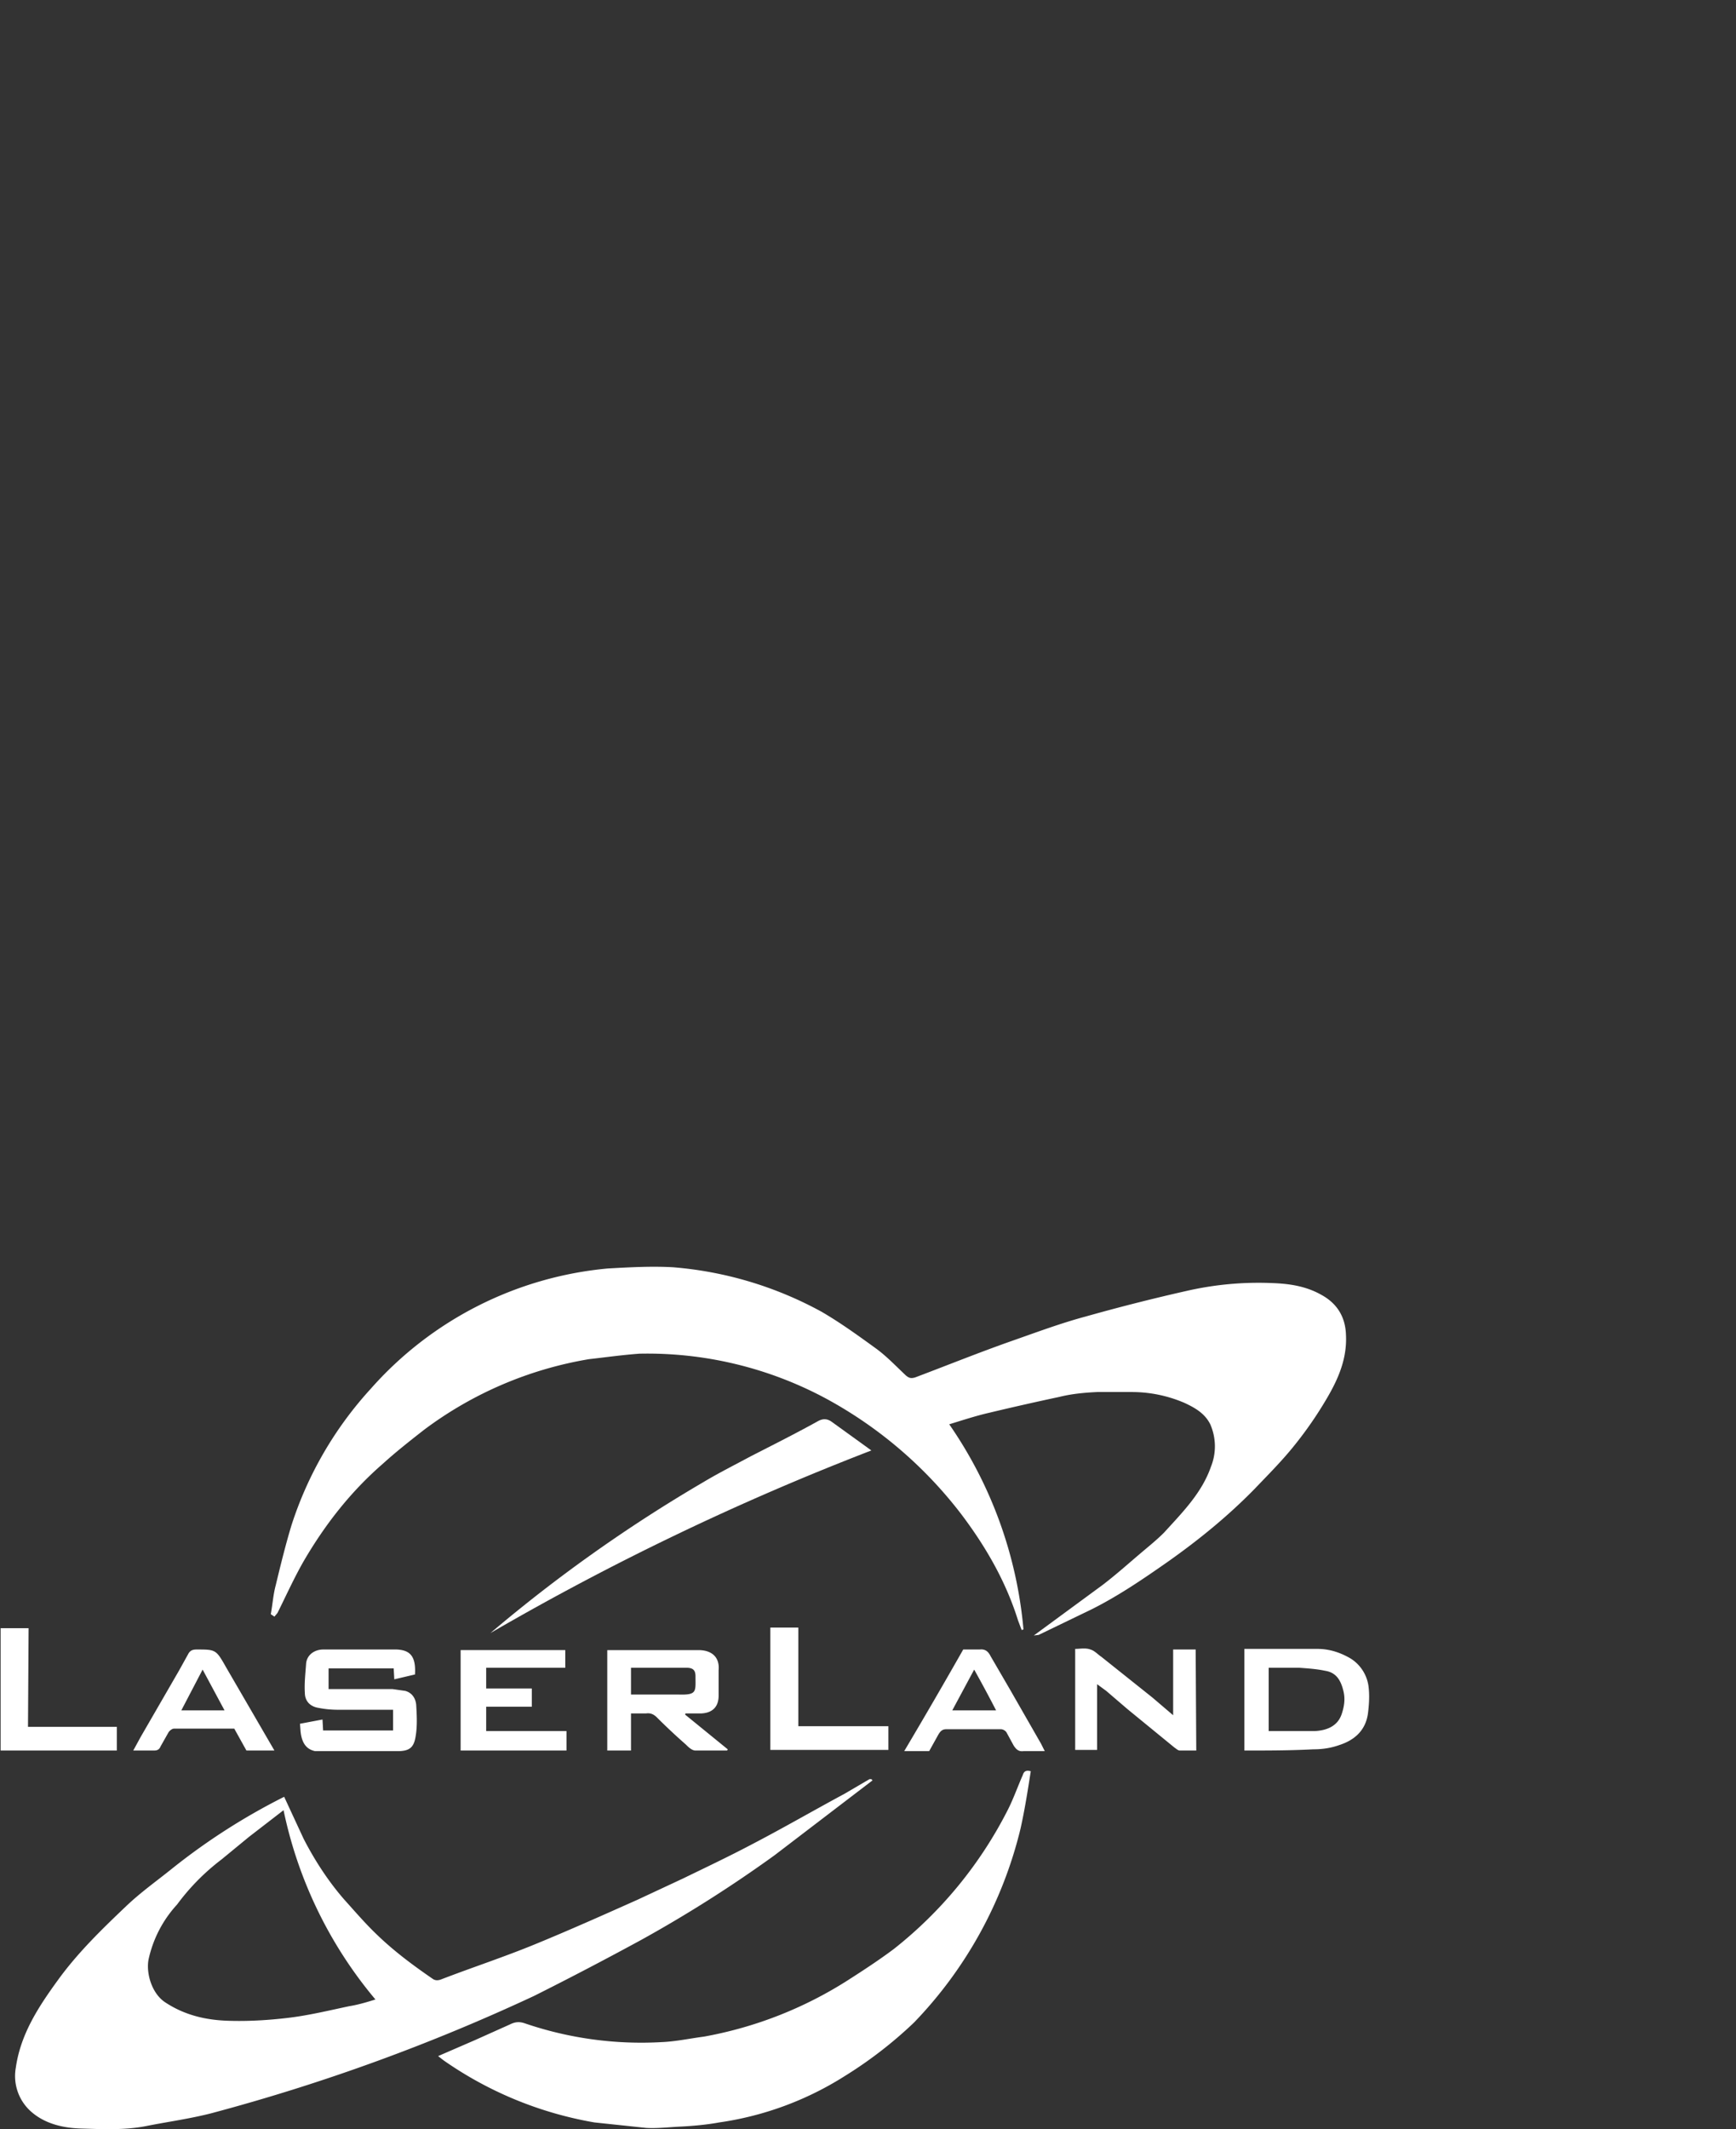 <svg xmlns="http://www.w3.org/2000/svg" viewBox="0 0 285.3 349.8"><rect x="0" y="0" width="285.3" height="349.8" fill="#333333" stroke="none"/><g fill="#fff">
  <path d="M44.5 265.2c.3-1.6.4-3.2.8-4.7.8-3.3 1.6-6.6 2.6-9.9a60.8 60.8 0 0113-22.4 59.2 59.2 0 0139-19.8c3.6-.2 7.2-.4 10.7-.2a61 61 0 0124.4 7.3c3.1 1.8 6 3.9 8.9 6 1.8 1.3 3.4 3 5 4.5.5.4.8.5 1.5.3 5.3-2 10.5-4.1 15.9-6 4-1.4 8-2.9 12.1-4a325 325 0 0117-4.3 53 53 0 0113.7-1.2c2.8.1 5.5.5 8 1.9 2.6 1.4 4 3.6 4.1 6.6.2 3.8-1.2 7.1-3 10.2a63 63 0 01-5.5 8c-2 2.5-4.3 4.8-6.5 7.1-4.4 4.5-9.2 8.4-14.3 12-4 2.8-8.1 5.6-12.5 7.8l-8.7 4.2-.8.1 11.3-8.3c2.1-1.6 4-3.3 6-5 1.4-1.2 2.8-2.3 4.1-3.6 3-3.3 6.2-6.5 7.7-10.8a9 9 0 00-.1-7c-.9-1.8-2.5-2.7-4.2-3.5a21.9 21.9 0 00-8.7-1.8h-5.7c-2.1.1-4.2.3-6.2.8a475 475 0 00-11.5 2.6c-2.2.5-4.3 1.2-6.6 1.9a70 70 0 0112.2 33.7l-.3.1-.6-1.6c-2-6.4-5.3-12.1-9.3-17.4a69.9 69.9 0 00-22.2-19 62 62 0 00-30.7-7.4c-2.8.2-5.6.6-8.3.9a62.3 62.3 0 00-27.1 11.6c-2.3 1.8-4.6 3.6-6.8 5.6-5.3 4.6-9.5 10-13 16-1.6 2.8-2.9 5.7-4.3 8.5l-.5.6-.6-.4zM46.7 295.2l3.2 6.9c1.8 3.5 4 6.9 6.6 9.9 1.8 2 3.6 4.1 5.5 5.9 2.8 2.7 5.9 5 9.1 7.2.4.3.9.3 1.4.1 5.2-2 10.4-3.7 15.5-5.8 5.6-2.3 11.2-4.8 16.8-7.3l7.5-3.5c3.7-1.8 7.5-3.6 11.1-5.5 5.2-2.7 10.2-5.6 15.4-8.4l4.1-2.4h.3l.2.2-16.1 12.3a215.5 215.5 0 01-21.9 13.9 588 588 0 01-17.6 9.2 320 320 0 01-53.1 19.3c-3.5.9-7.2 1.4-10.7 2.1-3.6.7-7.2.5-10.8.4-2.9-.1-5.8-.8-8-2.7a7.8 7.8 0 01-2.6-7.3c.8-5.6 3.8-10.1 7-14.5s7.1-8.2 11.1-12c2.4-2.3 5.1-4.2 7.7-6.3a104.7 104.7 0 0118.3-11.7zm15 33.3a70.7 70.7 0 01-15.1-31.1l-5.7 4.4-4.5 3.7a36.5 36.5 0 00-7.3 7.4 19.4 19.4 0 00-4.7 9.1c-.4 2.3.6 5.6 2.8 7 3.2 2.1 6.7 2.9 10.4 3 3.3.1 6.6-.1 9.9-.5 3.3-.4 6.6-1.2 9.9-1.9 1.3-.2 2.7-.6 4.3-1.1zM169.4 291c-.5 3.2-1 6.4-1.7 9.5a69.3 69.3 0 01-17.5 31.8 69.3 69.3 0 01-11.4 8.8 52.4 52.4 0 01-20.6 7.6c-2.2.4-4.5.6-6.7.7-1.8.1-3.6.3-5.3.2l-8.5-.9a61.4 61.4 0 01-24.8-10.2l-.9-.7 6-2.6 5.8-2.6c.8-.4 1.5-.5 2.4-.2a59.2 59.2 0 0022.6 3.1c2.3-.1 4.6-.6 6.9-.9a65.6 65.6 0 0023.7-9.3c2.5-1.6 5.1-3.3 7.5-5.1a68.7 68.7 0 0018.8-23c.9-1.8 1.6-3.8 2.4-5.6.1-.3.3-.9 1.3-.6z"/><path d="M80.6 268.3a246 246 0 0135-24.8c2.5-1.5 5.1-2.8 7.7-4.2 3.7-1.9 7.5-3.8 11.1-5.8.9-.5 1.6-.4 2.3.1l5.4 3.9 1.1.8a439.1 439.1 0 00-62.6 30zM49.3 283.2l3.7-.7.1 1.8h11.5v-3.4h-9.1c-1 0-2.1-.1-3.1-.3-1.4-.2-2.3-1.1-2.3-2.5-.1-1.6.1-3.2.2-4.7.1-1.6 1.5-2.4 2.8-2.4h12.1c2 .1 3.2.9 3 4.1l-3.4.8-.1-1.8H54v3.4h10.5l2.1.3c1.1.3 1.7 1.2 1.8 2.3.1 1.7.2 3.5-.1 5.2-.3 1.9-1.1 2.4-3 2.4H51.8c-1.5-.3-2.2-1.4-2.4-3.2l-.1-1.3zM112.6 281.7l7 5.7-.1.2h-5.2c-.6 0-1.2-.6-1.6-1a97.8 97.8 0 01-4.7-4.4c-.5-.5-1-.8-1.8-.7h-2.5v6.1h-3.9v-16.5h15c2.1 0 3.5 1.1 3.3 3.3v4.2c0 1.8-1 2.8-2.8 2.9h-2.5c-.2 0-.2.1-.2.2zm-8.9-7.7v4.4h7.8c3.1.1 2.8-.5 2.8-3 0-1-.4-1.4-1.5-1.4h-9.1zM204.5 287.6v-16.7h12c2 0 3.8.6 5.5 1.6a6.4 6.4 0 012.9 4.5c.2 1.5.1 3.1-.1 4.6-.4 2.7-2.2 4.3-4.7 5.1-1.4.5-2.8.7-4.3.7-3.8.2-7.5.2-11.3.2zm4-3.2h7.6c1.8-.1 3.7-.7 4.4-2.8.4-1.2.6-2.4.3-3.7-.4-1.7-1.1-3.1-3-3.4-1.4-.3-2.9-.4-4.3-.5h-5v10.4zM196.6 287.6h-2.7c-.3 0-.6-.3-.9-.5l-7.7-6.3-3.5-3-1.5-1.1v10.8h-3.6v-16.6c.8 0 1.7-.2 2.5.1.7.2 1.2.8 1.8 1.2l8.4 6.7 3.4 2.9V271h3.7l.1 16.6zM75.7 287.6v-16.5h17.2v2.9h-13v3.4h7.5v3h-7.5v4h13.2v3.2H75.7zM158.3 271h2.7c.9-.1 1.4.3 1.8 1.1l3.2 5.5 5.1 8.9.6 1.2h-3.5c-.8.1-1.2-.3-1.6-.9l-1.2-2.2c-.2-.3-.6-.5-.9-.5h-9c-.7 0-1 .4-1.3.9l-1.5 2.7h-4.1a1013 1013 0 009.7-16.7zm1.8 3.3l-3.6 6.7h7.2a219 219 0 00-3.6-6.7zM45.1 287.6h-4.6l-2-3.6h-9.9c-.3 0-.7.3-.9.6l-1.3 2.3c-.2.5-.5.7-1.1.7h-3.4l1.2-2.2 6.3-10.9 1.5-2.7c.3-.6.7-.8 1.4-.8 3.2 0 3.2 0 4.9 3l7.9 13.6zm-8.2-6.6l-3.6-6.7-3.5 6.7h7.1zM126.6 267.4h4.6v16.2H146v3.9h-19.4v-20.1zM4.6 283.7h14.6v3.9H.1v-20.1h4.6l-.1 16.2z"/>
</g></svg>
